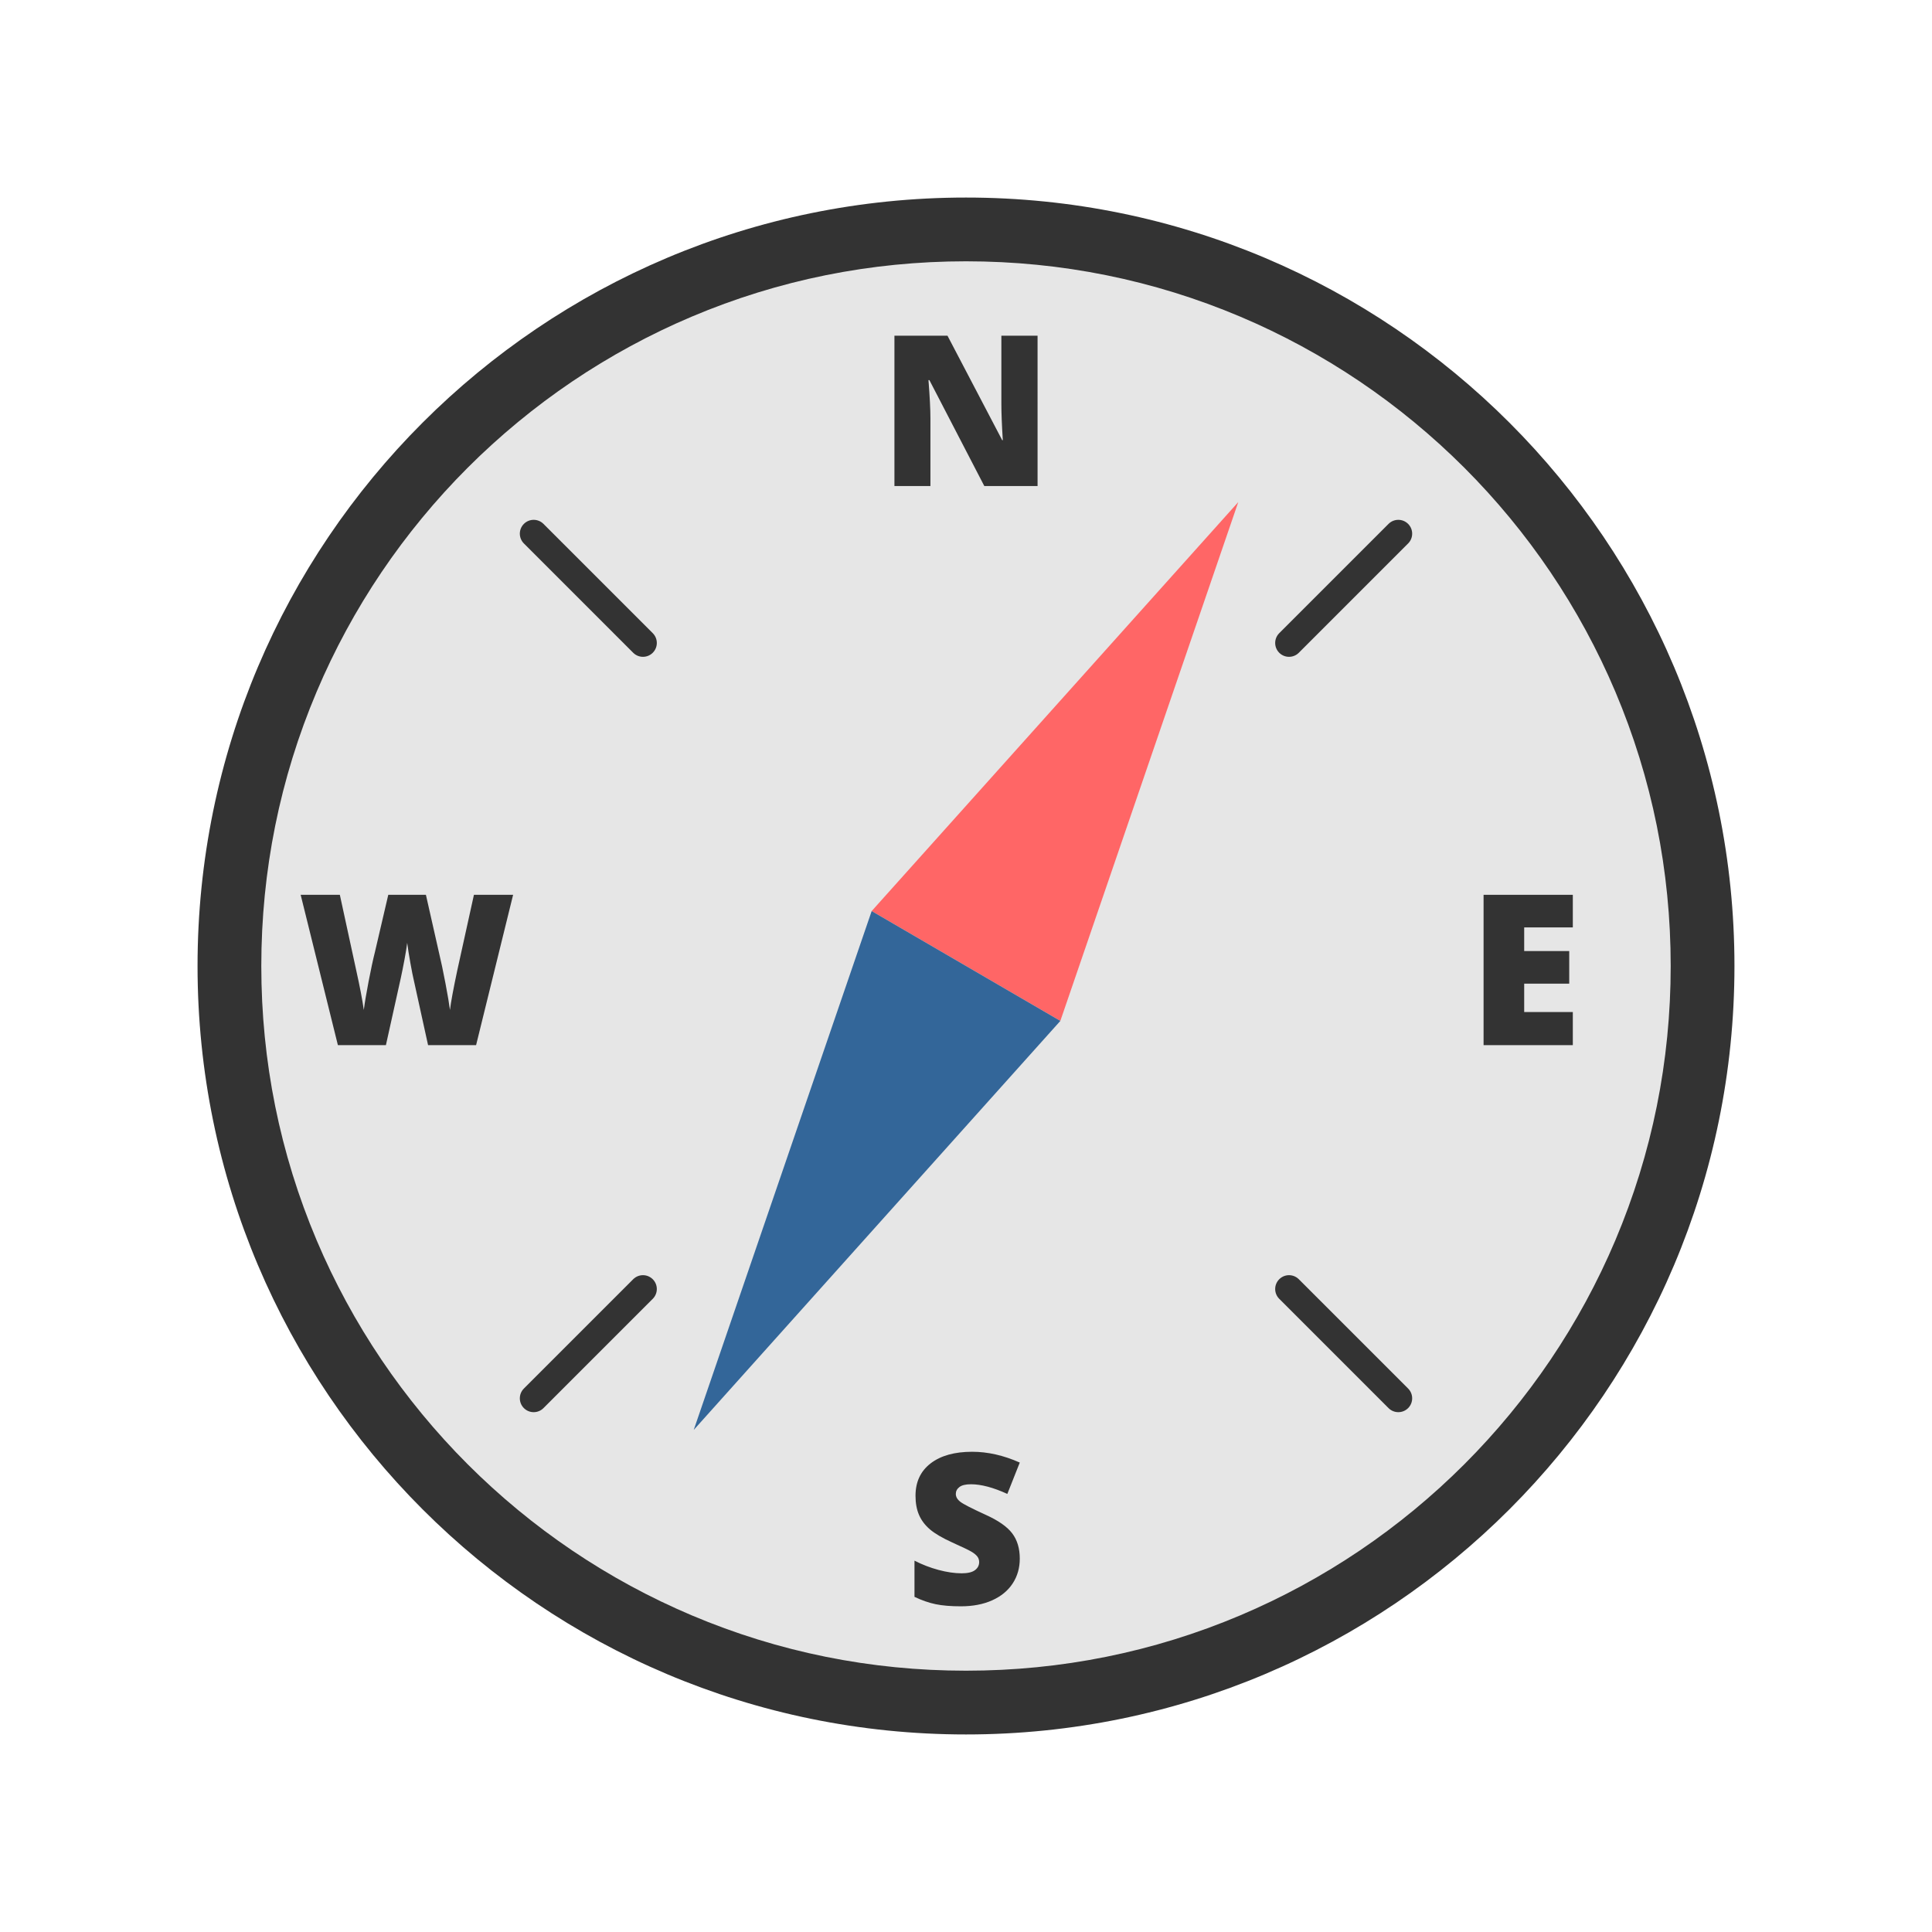 <?xml version="1.0" encoding="utf-8"?>
<!DOCTYPE svg PUBLIC "-//W3C//DTD SVG 1.1//EN" "http://www.w3.org/Graphics/SVG/1.1/DTD/svg11.dtd">
<svg version="1.1" id="tw-compass-logo" xmlns="http://www.w3.org/2000/svg" xmlns:xlink="http://www.w3.org/1999/xlink" x="0px" y="0px"
	 width="2000px" height="2000px" viewBox="0 0 2000 2000" enable-background="new 0 0 2000 2000" xml:space="preserve">
<g>
	<defs>
		<rect id="SVGID_1_" width="2000" height="2000"/>
	</defs>
	<clipPath id="SVGID_2_">
		<use xlink:href="#SVGID_1_"  overflow="visible"/>
	</clipPath>
	<path clip-path="url(#SVGID_2_)" fill="#E6E6E6" d="M1761.188,1000c0,420.392-340.795,761.188-761.188,761.188
		c-420.392,0-761.188-340.796-761.188-761.188c0-420.392,340.795-761.188,761.188-761.188
		C1420.393,238.812,1761.188,579.608,1761.188,1000"/>
	<path clip-path="url(#SVGID_2_)" fill="#333333" d="M1000,270.5c98.511,0,194.04,19.279,283.934,57.301
		c43.213,18.277,84.896,40.902,123.891,67.247c38.643,26.106,74.982,56.09,108.01,89.118c33.028,33.027,63.012,69.367,89.118,108.01
		c26.345,38.995,48.971,80.678,67.247,123.89C1710.221,805.96,1729.5,901.489,1729.5,1000s-19.279,194.04-57.301,283.934
		c-18.276,43.213-40.902,84.896-67.247,123.891c-26.106,38.643-56.09,74.982-89.118,108.01
		c-33.027,33.028-69.367,63.012-108.01,89.118c-38.995,26.345-80.678,48.97-123.891,67.247
		c-89.894,38.021-185.423,57.301-283.934,57.301c-98.511,0-194.04-19.279-283.934-57.301
		c-43.212-18.277-84.895-40.902-123.89-67.247c-38.643-26.106-74.983-56.09-108.01-89.118
		c-33.028-33.027-63.012-69.367-89.118-108.01c-26.345-38.995-48.971-80.678-67.247-123.891
		C289.779,1194.04,270.5,1098.511,270.5,1000s19.279-194.04,57.301-283.934c18.276-43.212,40.902-84.895,67.247-123.89
		c26.106-38.643,56.09-74.983,89.118-108.01c33.027-33.028,69.367-63.012,108.01-89.118c38.995-26.345,80.678-48.97,123.89-67.247
		C805.96,289.779,901.489,270.5,1000,270.5 M1000,204.5c-439.343,0-795.5,356.157-795.5,795.5s356.157,795.5,795.5,795.5
		s795.5-356.157,795.5-795.5S1439.343,204.5,1000,204.5"/>
	<path clip-path="url(#SVGID_2_)" fill="#333333" d="M1074.086,503.138h-55.139l-56.841-109.639h-0.958
		c1.346,17.244,2.022,30.409,2.022,39.492v70.147h-37.256V347.515h54.926l56.629,108.148h0.639
		c-0.994-15.682-1.49-28.277-1.49-37.788v-70.36h37.469V503.138z"/>
	<path clip-path="url(#SVGID_2_)" fill="#333333" d="M1055.671,1613.458c0,9.651-2.448,18.22-7.345,25.706
		c-4.896,7.488-11.959,13.307-21.183,17.457c-9.226,4.152-20.048,6.228-32.466,6.228c-10.361,0-19.054-0.729-26.079-2.183
		c-7.026-1.453-14.335-3.991-21.928-7.61v-37.469c8.019,4.116,16.356,7.328,25.015,9.634c8.657,2.307,16.605,3.459,23.843,3.459
		c6.245,0,10.821-1.081,13.732-3.246c2.909-2.164,4.364-4.95,4.364-8.356c0-2.129-0.586-3.991-1.756-5.589
		c-1.172-1.596-3.053-3.209-5.643-4.842c-2.591-1.633-9.492-4.967-20.703-10.007c-10.149-4.612-17.76-9.083-22.832-13.411
		c-5.075-4.328-8.836-9.297-11.284-14.903c-2.449-5.604-3.673-12.241-3.673-19.905c0-14.334,5.216-25.51,15.648-33.53
		c10.432-8.019,24.766-12.028,43.004-12.028c16.108,0,32.535,3.726,49.284,11.177l-12.88,32.466
		c-14.548-6.67-27.108-10.006-37.682-10.006c-5.464,0-9.438,0.958-11.921,2.874c-2.485,1.916-3.726,4.294-3.726,7.132
		c0,3.052,1.579,5.785,4.737,8.196c3.157,2.413,11.725,6.812,25.707,13.199c13.411,6.032,22.726,12.507,27.942,19.427
		C1053.062,1594.244,1055.671,1602.957,1055.671,1613.458"/>
	<polygon clip-path="url(#SVGID_2_)" fill="#333333" points="1628.182,1081.929 1535.787,1081.929 1535.787,926.306 
		1628.182,926.306 1628.182,960.049 1577.833,960.049 1577.833,984.532 1624.455,984.532 1624.455,1018.274 1577.833,1018.274 
		1577.833,1047.653 1628.182,1047.653 	"/>
	<path clip-path="url(#SVGID_2_)" fill="#333333" d="M492.847,1081.929h-49.71l-14.902-67.806c-0.71-2.838-1.828-8.479-3.354-16.924
		c-1.526-8.445-2.644-15.505-3.352-21.183c-0.57,4.614-1.491,10.343-2.768,17.191c-1.277,6.849-2.538,13.146-3.778,18.894
		c-1.242,5.748-6.406,29.024-15.489,69.828h-49.709L311.25,926.306h40.556l16.925,78.024c3.832,17.245,6.456,30.976,7.877,41.194
		c0.921-7.238,2.571-17.066,4.95-29.485c2.377-12.418,4.594-22.708,6.652-30.869l13.732-58.864h38.959l13.305,58.864
		c2.271,9.439,4.577,20.331,6.919,32.679c2.342,12.348,3.902,21.573,4.684,27.676c0.921-7.877,3.441-21.537,7.558-40.981
		l17.244-78.237h40.555L492.847,1081.929z"/>
	<polygon clip-path="url(#SVGID_2_)" fill="#FF6666" points="1281.854,519.748 1097.653,1056.857 902.346,943.142 	"/>
	<polygon clip-path="url(#SVGID_2_)" fill="#336699" points="718.145,1480.252 902.346,943.143 1097.654,1056.857 	"/>
	<path clip-path="url(#SVGID_2_)" fill="#333333" d="M665.604,679.934c-3.668,0-7.334-1.399-10.133-4.197L542.327,562.592
		c-5.596-5.596-5.596-14.669,0-20.265c5.596-5.597,14.669-5.596,20.265,0l113.145,113.145c5.596,5.596,5.596,14.669,0,20.265
		C672.938,678.535,669.271,679.934,665.604,679.934"/>
	<path clip-path="url(#SVGID_2_)" fill="#333333" d="M1447.541,1461.87c-3.667,0-7.334-1.397-10.133-4.196l-113.145-113.145
		c-5.596-5.598-5.596-14.669,0-20.266c5.598-5.596,14.668-5.596,20.266,0l113.145,113.145c5.596,5.597,5.596,14.669,0,20.266
		C1454.875,1460.473,1451.208,1461.87,1447.541,1461.87"/>
	<path clip-path="url(#SVGID_2_)" fill="#333333" d="M552.459,1461.87c-3.667,0-7.334-1.397-10.133-4.196
		c-5.596-5.597-5.596-14.669,0-20.266l113.145-113.145c5.597-5.596,14.668-5.596,20.265,0c5.596,5.597,5.596,14.668,0,20.266
		l-113.144,113.145C559.793,1460.473,556.126,1461.87,552.459,1461.87"/>
	<path clip-path="url(#SVGID_2_)" fill="#333333" d="M1334.396,679.934c-3.667,0-7.334-1.399-10.133-4.197
		c-5.596-5.596-5.596-14.669,0-20.265l113.145-113.145c5.598-5.596,14.668-5.596,20.266,0c5.596,5.596,5.596,14.669,0,20.265
		l-113.145,113.145C1341.73,678.535,1338.063,679.934,1334.396,679.934"/>
</g>
</svg>
